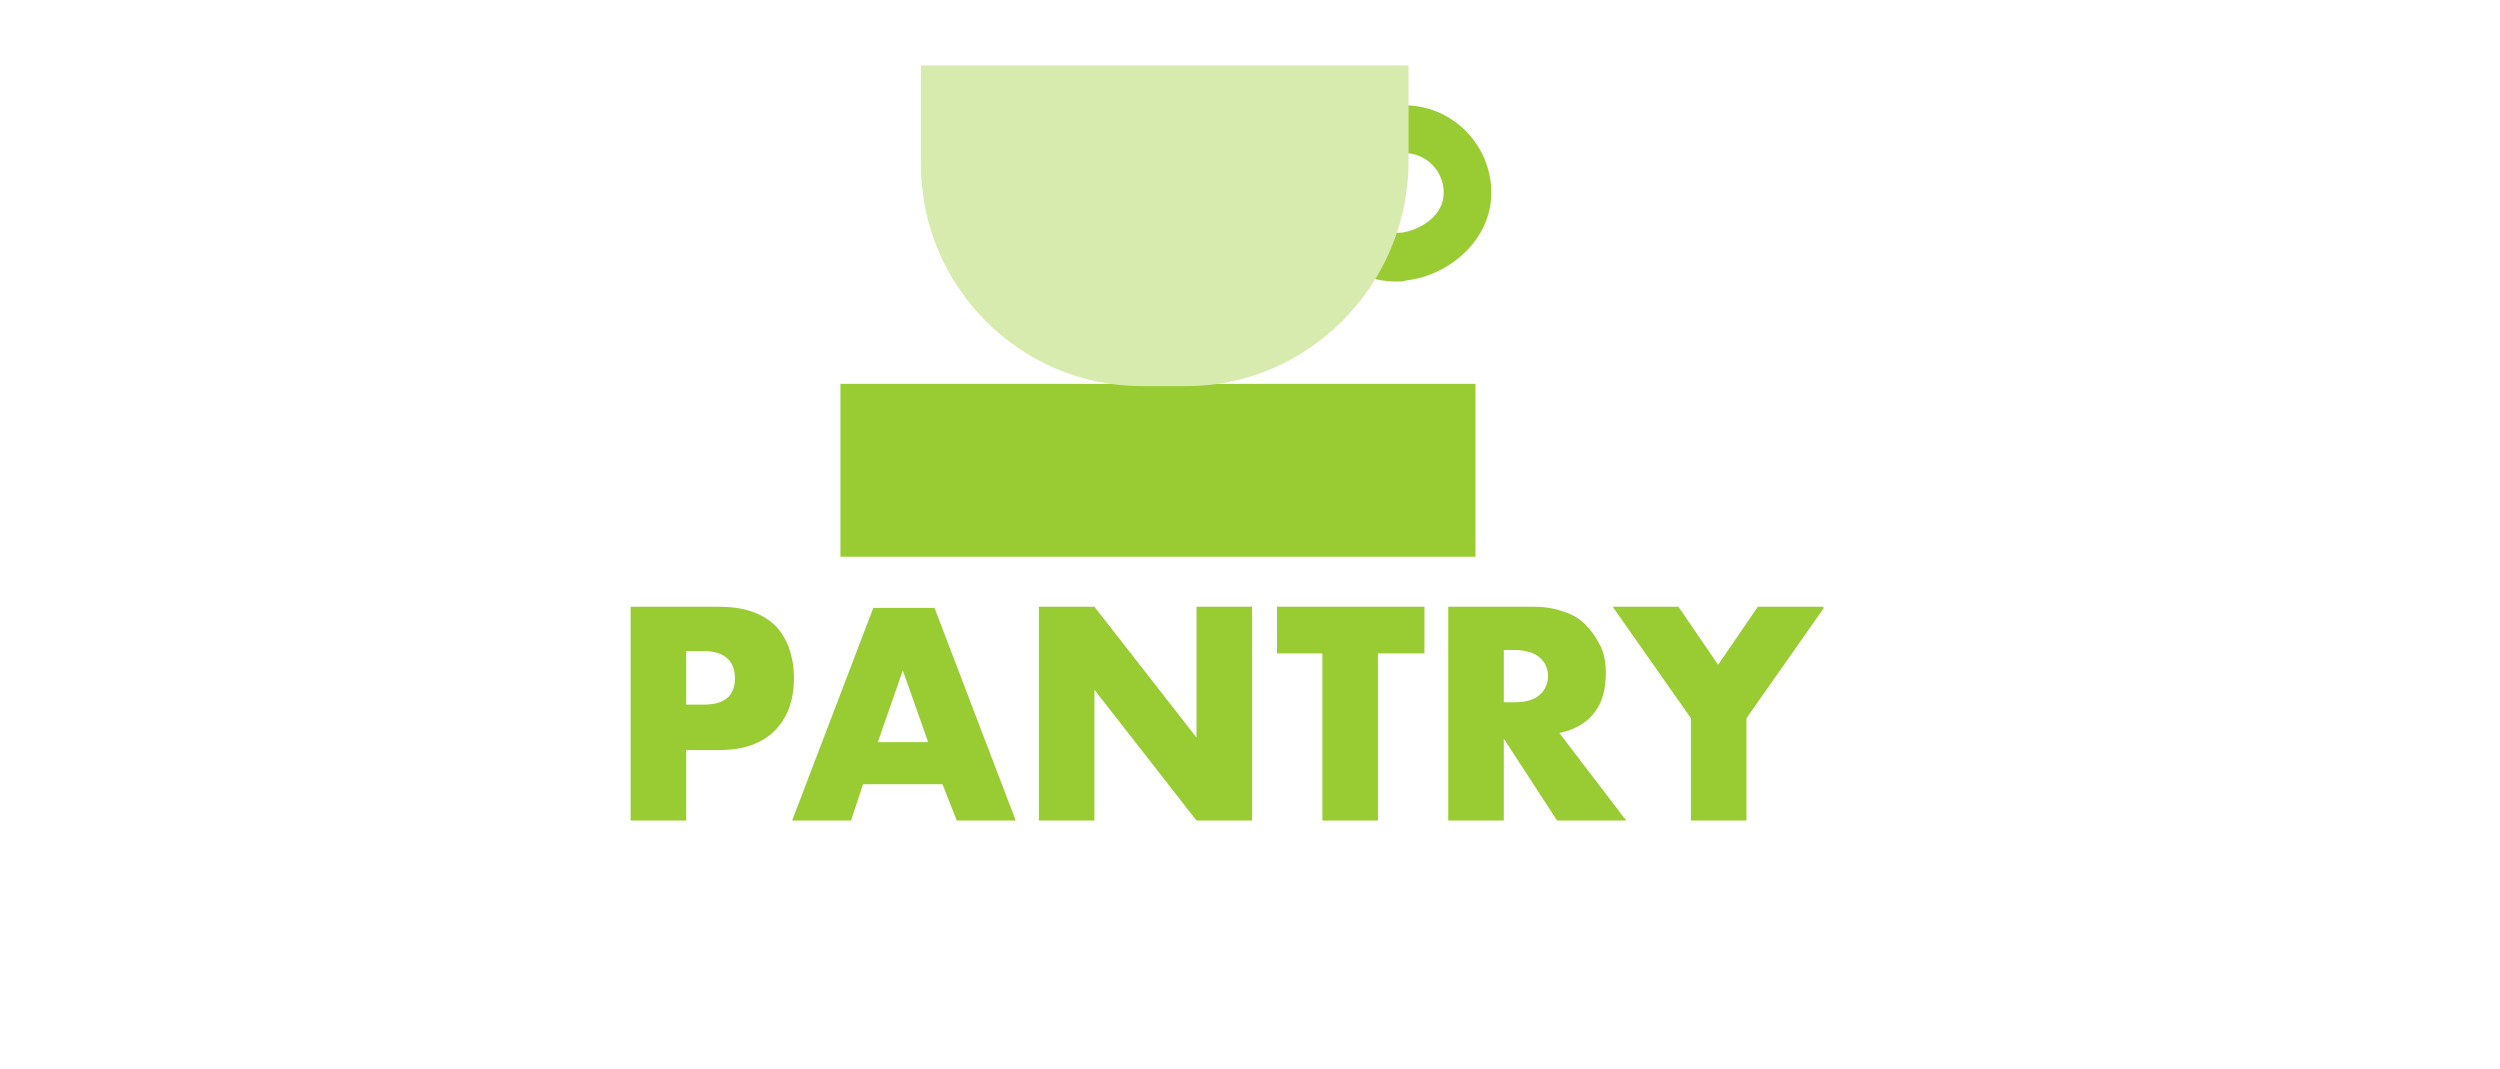<?xml version="1.0" encoding="utf-8"?>
<!-- Generator: Adobe Illustrator 16.0.0, SVG Export Plug-In . SVG Version: 6.00 Build 0)  -->
<!DOCTYPE svg PUBLIC "-//W3C//DTD SVG 1.1//EN" "http://www.w3.org/Graphics/SVG/1.1/DTD/svg11.dtd">
<svg version="1.1" id="Layer_1" xmlns="http://www.w3.org/2000/svg" xmlns:xlink="http://www.w3.org/1999/xlink" x="0px" y="0px"
	 width="220px" height="94.1px" viewBox="0 0 220 94.1" enable-background="new 0 0 220 94.1" xml:space="preserve">
<g>
	<defs>
		<rect id="SVGID_1_" x="55.496" y="5.76" width="104.979" height="66.45"/>
	</defs>
	<clipPath id="SVGID_2_">
		<use xlink:href="#SVGID_1_"  overflow="visible"/>
	</clipPath>
	<g clip-path="url(#SVGID_2_)">
		<path fill="#99CC33" d="M60.386,72.21h-4.89V53.395h7.784c2.095,0,3.692,0.502,4.889,1.603c1.098,1.101,1.696,2.701,1.696,4.703
			c0,2.001-0.599,3.503-1.696,4.604c-1.098,1.1-2.694,1.701-4.889,1.701h-2.894V72.21z M60.386,62.003h1.597
			c1.796,0,2.694-0.801,2.694-2.303c0-1.501-0.898-2.401-2.694-2.401h-1.597V62.003z"/>
		<path fill="#99CC33" d="M82.938,69.008h-6.985l-1.098,3.303h-5.189l7.185-18.814h5.389l7.185,18.814h-5.189L82.938,69.008z
			 M81.642,65.204L79.446,59l-2.196,6.305h4.392V65.204z"/>
		<path fill="#99CC33" d="M91.421,72.21V53.395h4.89l8.981,11.51v-11.51h4.89V72.21h-4.89l-8.981-11.508V72.21H91.421z"/>
		<path fill="#99CC33" d="M121.258,57.498V72.21h-4.89V57.498h-3.991v-4.104h12.974v4.104H121.258z"/>
		<path fill="#99CC33" d="M143.111,72.21h-6.086l-4.69-7.206v7.206h-4.89V53.395h7.584c1.098,0,1.996,0.201,2.794,0.502
			c0.799,0.3,1.397,0.699,1.896,1.301c0.499,0.5,0.898,1.2,1.196,1.801c0.3,0.7,0.399,1.501,0.399,2.201
			c0,1.402-0.299,2.603-0.997,3.504c-0.698,0.9-1.696,1.5-3.094,1.801L143.111,72.21z M132.335,61.802h0.898
			c0.998,0,1.696-0.199,2.195-0.6s0.798-1.001,0.798-1.702s-0.299-1.301-0.798-1.7c-0.499-0.4-1.298-0.602-2.195-0.602h-0.898
			V61.802z"/>
		<path fill="#99CC33" d="M148.8,63.203l-6.886-9.809h5.789l3.492,5.104l3.493-5.104h5.887l-6.886,9.809v9.007h-4.89V63.203z"/>
		<path fill="#99CC33" d="M129.84,33.781H73.958v15.211h55.882V33.781z"/>
		<path fill="#99CC33" d="M122.854,24.774c-1.795,0-3.293-0.6-4.29-1.201l2.095-3.703c0.599,0.3,1.598,0.701,2.695,0.601
			c1.497-0.201,3.691-1.401,3.691-3.502c0-1.901-1.496-3.502-3.492-3.502V9.263c4.29,0,7.684,3.502,7.684,7.706
			c0,4.203-3.792,7.306-7.484,7.706C123.554,24.774,123.254,24.774,122.854,24.774z"/>
		<path fill="#D6EBAD" d="M104.394,33.981h-3.893c-10.777,0-19.459-8.806-19.459-19.515V5.76h42.91v8.606
			C123.853,25.175,115.07,33.981,104.394,33.981z"/>
	</g>
</g>
</svg>
